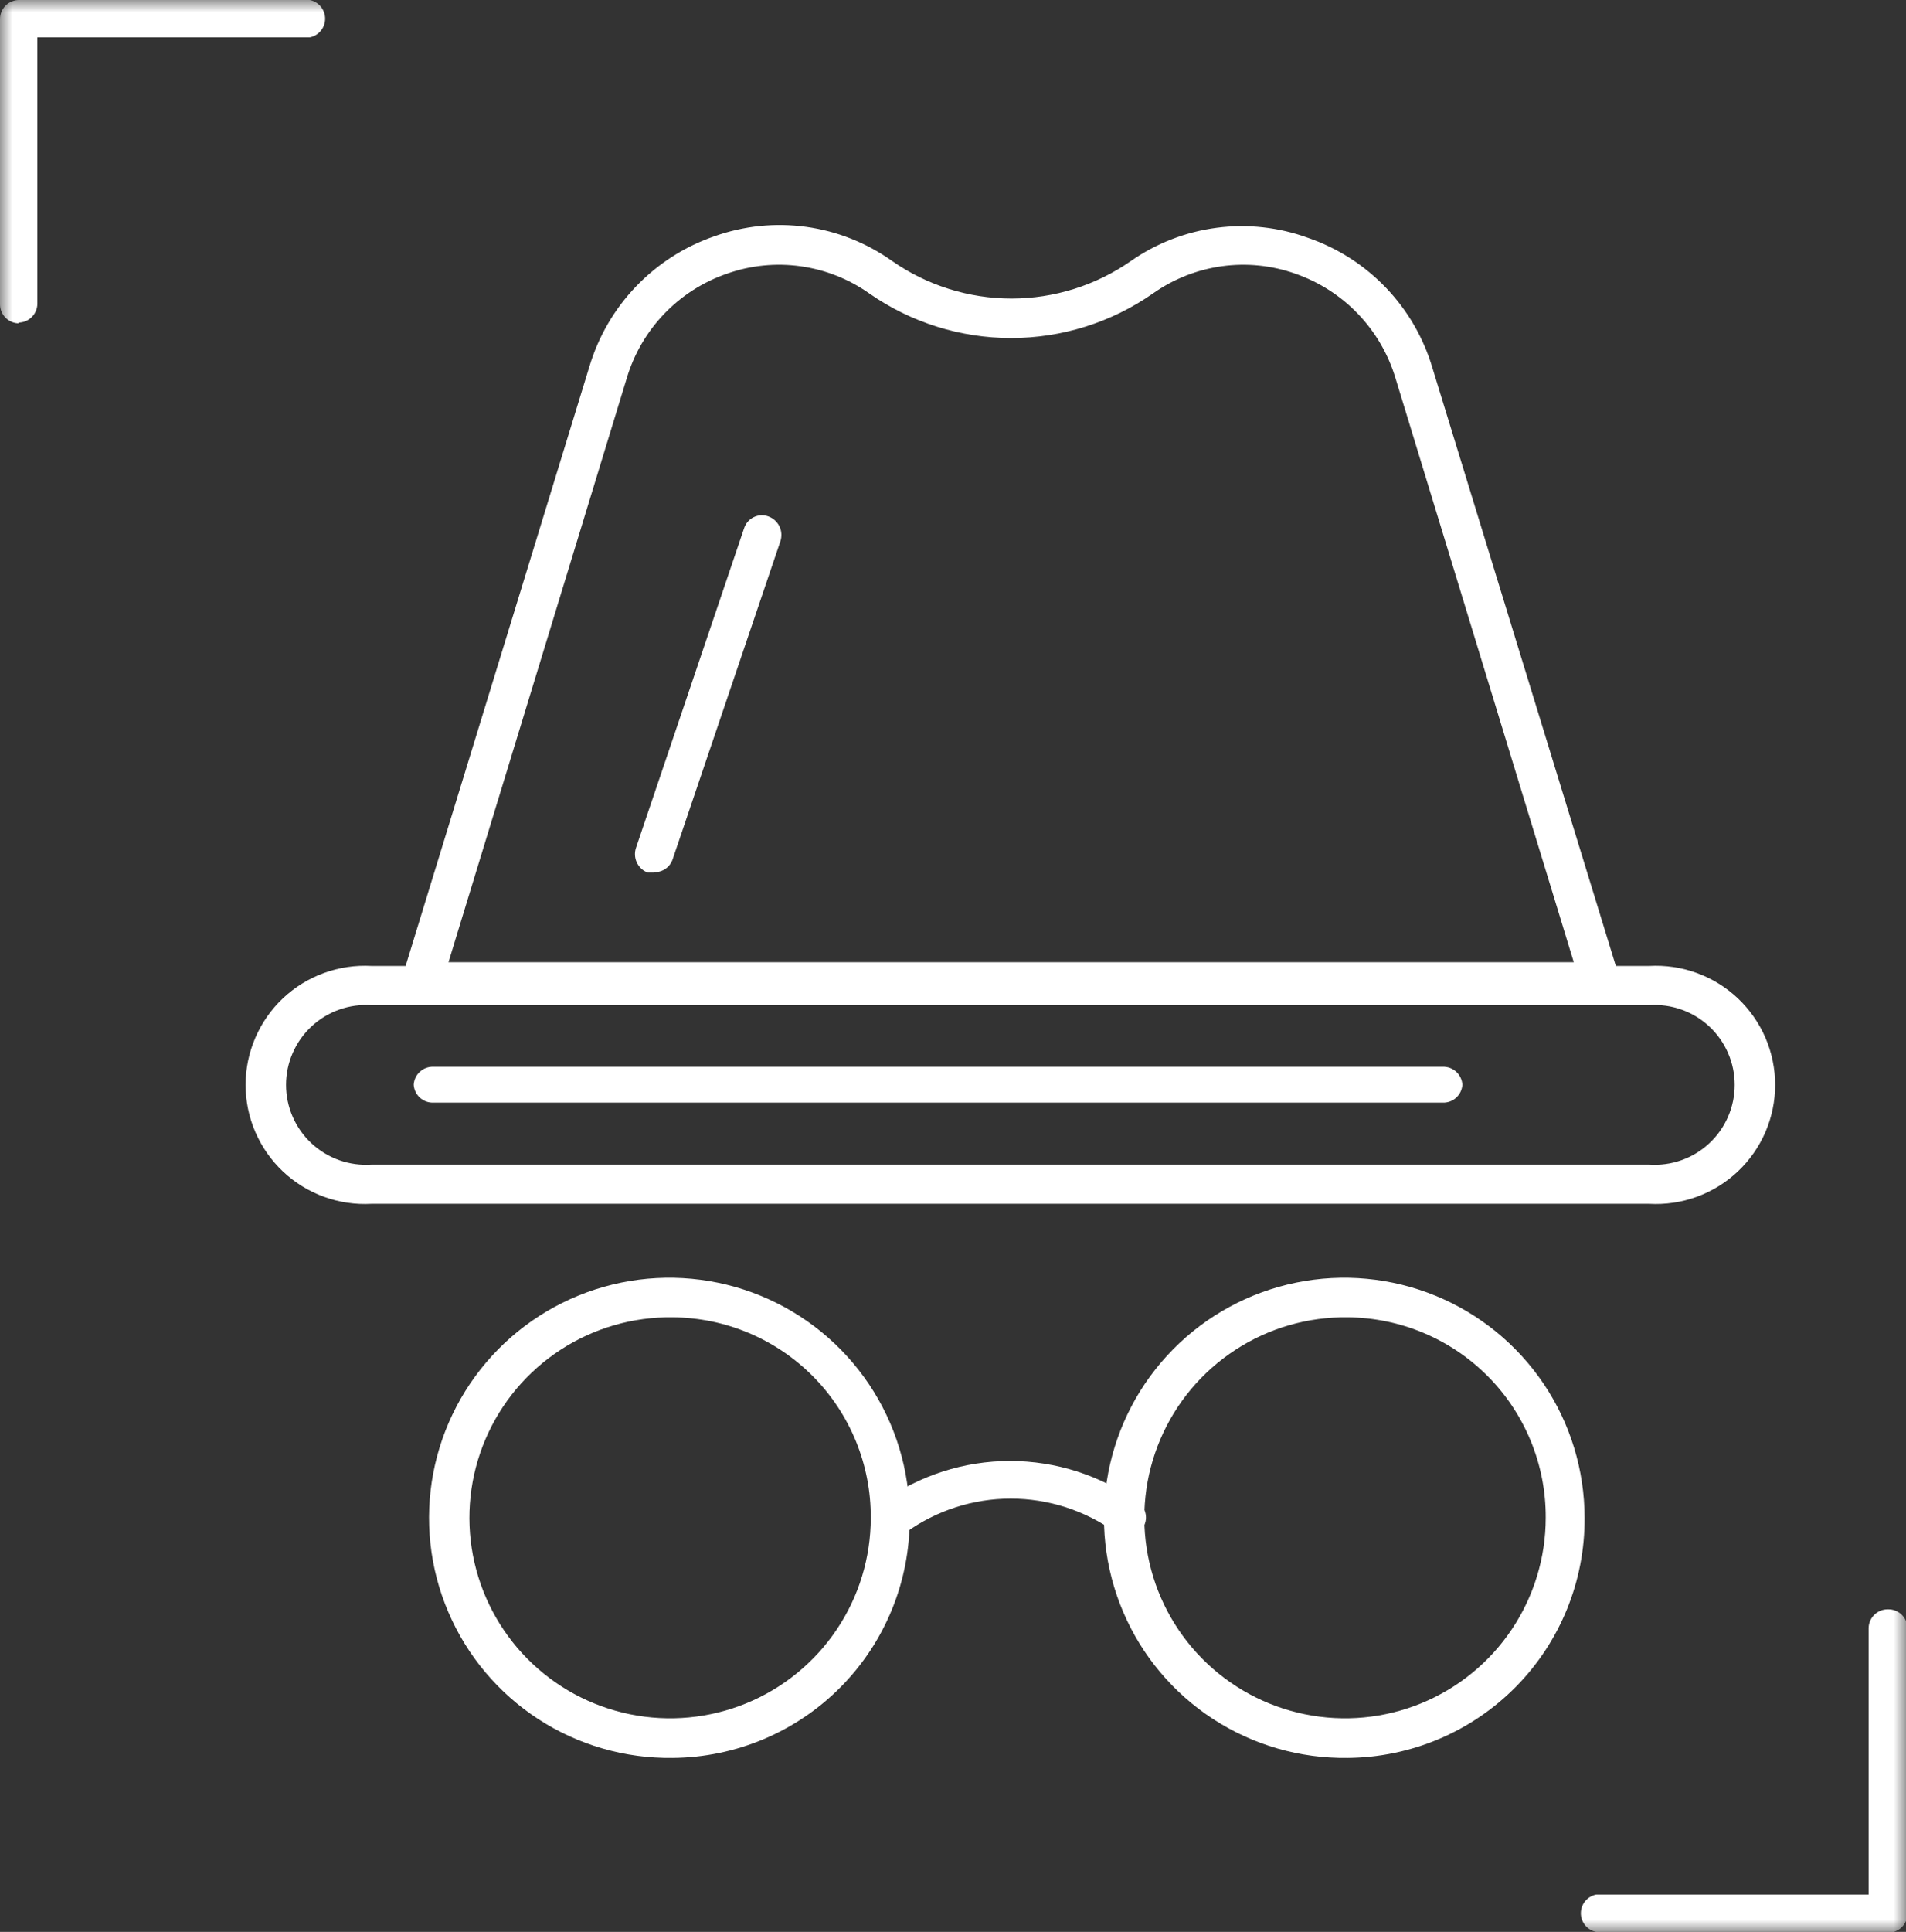<svg width="76" height="77" viewBox="0 0 76 77" fill="none" xmlns="http://www.w3.org/2000/svg">
<rect x="0" y="0" width="76" height="77" fill="#333333" stroke="none"/>
<g clip-path="url(#clip0_21_6051)">
<mask id="mask0_21_6051" style="mask-type:luminance" maskUnits="userSpaceOnUse" x="0" y="0" width="76" height="77">
<path d="M76 0H0V77H76V0Z" fill="white"/>
</mask>
<g mask="url(#mask0_21_6051)">
<path d="M0.775 12.888C0.674 12.89 0.573 12.872 0.48 12.835C0.386 12.797 0.3 12.742 0.228 12.671C0.156 12.6 0.098 12.516 0.059 12.423C0.02 12.33 -1.94171e-05 12.23 1.40691e-08 12.129V0.759C-1.94171e-05 0.658 0.02 0.558 0.059 0.465C0.098 0.372 0.156 0.288 0.228 0.217C0.3 0.146 0.386 0.091 0.48 0.054C0.573 0.016 0.674 -0.002 0.775 6.19416e-05H12.354C12.526 0.035 12.681 0.128 12.792 0.263C12.903 0.399 12.964 0.569 12.964 0.744C12.964 0.92 12.903 1.089 12.792 1.225C12.681 1.361 12.526 1.454 12.354 1.488H1.49V12.099C1.49 12.2 1.47 12.3 1.431 12.393C1.392 12.486 1.335 12.57 1.262 12.641C1.19 12.712 1.105 12.768 1.011 12.805C0.917 12.842 0.816 12.86 0.715 12.858" fill="white"/>
<path d="M75.224 77H63.645C63.473 76.965 63.319 76.873 63.207 76.737C63.096 76.601 63.035 76.431 63.035 76.256C63.035 76.081 63.096 75.911 63.207 75.775C63.319 75.639 63.473 75.546 63.645 75.512H74.509V64.901C74.509 64.8 74.529 64.7 74.568 64.607C74.607 64.514 74.665 64.43 74.737 64.359C74.809 64.288 74.894 64.233 74.989 64.195C75.082 64.158 75.183 64.14 75.284 64.142C75.385 64.14 75.485 64.158 75.579 64.195C75.673 64.233 75.759 64.288 75.831 64.359C75.903 64.43 75.96 64.514 75.999 64.607C76.039 64.7 76.059 64.8 76.059 64.901V76.271C76.059 76.372 76.039 76.472 75.999 76.565C75.96 76.658 75.903 76.742 75.831 76.813C75.759 76.883 75.673 76.939 75.579 76.976C75.485 77.014 75.385 77.032 75.284 77.03" fill="white"/>
<path d="M14.813 40.063C14.377 40.033 13.939 40.093 13.527 40.239C13.115 40.385 12.738 40.614 12.418 40.912C12.099 41.21 11.844 41.571 11.67 41.971C11.496 42.371 11.406 42.803 11.406 43.24C11.406 43.676 11.496 44.108 11.67 44.509C11.844 44.909 12.099 45.27 12.418 45.568C12.738 45.865 13.115 46.095 13.527 46.241C13.939 46.387 14.377 46.447 14.813 46.417H65.763C66.199 46.447 66.636 46.387 67.048 46.241C67.46 46.095 67.838 45.865 68.157 45.568C68.477 45.27 68.731 44.909 68.905 44.509C69.08 44.108 69.169 43.676 69.169 43.24C69.169 42.803 69.08 42.371 68.905 41.971C68.731 41.571 68.477 41.21 68.157 40.912C67.838 40.614 67.46 40.385 67.048 40.239C66.636 40.093 66.199 40.033 65.763 40.063H14.813ZM65.763 47.98H14.813C14.167 48.016 13.521 47.92 12.914 47.698C12.306 47.477 11.751 47.133 11.281 46.69C10.811 46.246 10.437 45.711 10.181 45.118C9.925 44.525 9.793 43.886 9.793 43.24C9.793 42.594 9.925 41.955 10.181 41.362C10.437 40.769 10.811 40.234 11.281 39.79C11.751 39.347 12.306 39.003 12.914 38.782C13.521 38.56 14.167 38.464 14.813 38.5H65.763C66.408 38.464 67.055 38.56 67.662 38.782C68.269 39.003 68.825 39.347 69.295 39.79C69.764 40.234 70.139 40.769 70.395 41.362C70.65 41.955 70.782 42.594 70.782 43.24C70.782 43.886 70.65 44.525 70.395 45.118C70.139 45.711 69.764 46.246 69.295 46.69C68.825 47.133 68.269 47.477 67.662 47.698C67.055 47.92 66.408 48.016 65.763 47.98Z" fill="white"/>
<path d="M17.883 38.351H62.753L55.645 15.076C55.356 14.115 54.844 13.237 54.15 12.512C53.455 11.788 52.599 11.238 51.651 10.909C50.71 10.576 49.704 10.475 48.716 10.612C47.728 10.749 46.787 11.121 45.973 11.697C44.315 12.854 42.341 13.474 40.318 13.474C38.295 13.474 36.321 12.854 34.663 11.697C33.849 11.121 32.908 10.749 31.92 10.612C30.932 10.475 29.925 10.576 28.985 10.909C28.035 11.236 27.178 11.785 26.483 12.51C25.789 13.234 25.277 14.114 24.991 15.076L17.883 38.351ZM63.811 39.929H16.795C16.672 39.929 16.551 39.899 16.442 39.842C16.333 39.785 16.239 39.702 16.169 39.601C16.095 39.503 16.045 39.388 16.025 39.266C16.004 39.144 16.013 39.019 16.05 38.902L23.501 14.614C23.858 13.416 24.496 12.32 25.361 11.417C26.227 10.514 27.295 9.829 28.478 9.42C29.652 9.001 30.91 8.871 32.146 9.042C33.381 9.213 34.556 9.68 35.572 10.403C36.968 11.376 38.63 11.899 40.333 11.899C42.036 11.899 43.698 11.376 45.094 10.403C46.111 9.694 47.283 9.239 48.513 9.079C49.742 8.918 50.992 9.056 52.157 9.48C53.34 9.888 54.407 10.572 55.27 11.475C56.133 12.379 56.767 13.476 57.12 14.674L64.571 38.961C64.608 39.079 64.617 39.204 64.596 39.325C64.576 39.447 64.526 39.562 64.452 39.661C64.382 39.762 64.288 39.844 64.179 39.901C64.07 39.959 63.949 39.988 63.826 39.988" fill="white"/>
<path d="M26.078 34.779H25.825C25.633 34.706 25.478 34.561 25.391 34.374C25.305 34.188 25.295 33.976 25.363 33.782L29.669 21.058C29.7 20.962 29.749 20.873 29.815 20.796C29.88 20.72 29.961 20.657 30.052 20.613C30.142 20.568 30.241 20.542 30.342 20.537C30.442 20.532 30.543 20.547 30.638 20.582C30.832 20.653 30.991 20.797 31.081 20.983C31.17 21.17 31.182 21.384 31.115 21.579L26.823 34.244C26.773 34.397 26.675 34.53 26.543 34.623C26.412 34.717 26.254 34.766 26.093 34.765" fill="white"/>
<path d="M26.823 52.504C25.236 52.483 23.679 52.934 22.35 53.8C21.02 54.666 19.978 55.906 19.356 57.365C18.735 58.823 18.561 60.433 18.858 61.99C19.155 63.547 19.909 64.981 21.024 66.109C22.139 67.237 23.564 68.008 25.119 68.325C26.674 68.642 28.289 68.49 29.757 67.889C31.225 67.287 32.481 66.263 33.365 64.946C34.249 63.63 34.721 62.081 34.721 60.496C34.733 58.391 33.908 56.367 32.428 54.868C30.947 53.37 28.931 52.52 26.823 52.504ZM26.823 70.065C24.923 70.091 23.057 69.553 21.464 68.518C19.871 67.483 18.622 65.998 17.876 64.251C17.13 62.505 16.921 60.577 17.276 58.712C17.63 56.847 18.532 55.13 19.866 53.778C21.201 52.426 22.908 51.502 24.77 51.121C26.632 50.741 28.566 50.923 30.325 51.643C32.083 52.363 33.588 53.589 34.647 55.166C35.706 56.742 36.271 58.597 36.271 60.496C36.287 63.015 35.301 65.438 33.53 67.232C31.758 69.026 29.346 70.045 26.823 70.065Z" fill="white"/>
<path d="M53.736 52.504C52.149 52.483 50.591 52.934 49.262 53.8C47.932 54.666 46.89 55.906 46.268 57.365C45.647 58.823 45.473 60.433 45.77 61.99C46.067 63.547 46.821 64.981 47.936 66.109C49.051 67.237 50.476 68.008 52.031 68.325C53.587 68.642 55.201 68.49 56.669 67.889C58.137 67.287 59.393 66.263 60.277 64.946C61.161 63.63 61.633 62.081 61.634 60.496C61.645 58.391 60.821 56.367 59.34 54.868C57.859 53.37 55.843 52.52 53.736 52.504ZM53.736 70.065C51.835 70.091 49.969 69.553 48.376 68.518C46.783 67.483 45.534 65.998 44.788 64.251C44.042 62.505 43.833 60.577 44.188 58.712C44.542 56.847 45.444 55.13 46.778 53.778C48.113 52.426 49.82 51.502 51.682 51.121C53.545 50.741 55.478 50.923 57.237 51.643C58.995 52.363 60.5 53.589 61.559 55.166C62.618 56.742 63.183 58.597 63.184 60.496C63.199 63.015 62.213 65.438 60.442 67.232C58.67 69.026 56.258 70.045 53.736 70.065Z" fill="white"/>
<path d="M44.915 61.21C44.761 61.209 44.611 61.163 44.483 61.076C43.266 60.201 41.803 59.73 40.303 59.73C38.803 59.73 37.341 60.201 36.123 61.076C35.959 61.193 35.757 61.242 35.557 61.214C35.358 61.187 35.176 61.084 35.05 60.927C34.988 60.851 34.941 60.762 34.913 60.667C34.885 60.572 34.876 60.472 34.888 60.374C34.899 60.276 34.929 60.18 34.978 60.094C35.026 60.008 35.091 59.932 35.169 59.871C36.657 58.803 38.442 58.23 40.273 58.23C42.105 58.23 43.89 58.803 45.377 59.871C45.458 59.927 45.526 59.999 45.579 60.082C45.632 60.165 45.667 60.258 45.684 60.354C45.701 60.451 45.698 60.55 45.676 60.646C45.654 60.742 45.613 60.833 45.556 60.912C45.482 61.013 45.386 61.095 45.275 61.152C45.163 61.209 45.04 61.239 44.915 61.24" fill="white"/>
<path d="M57.521 43.947H17.286C17.087 43.955 16.892 43.885 16.745 43.751C16.597 43.617 16.508 43.431 16.496 43.233C16.508 43.034 16.597 42.848 16.745 42.714C16.892 42.58 17.087 42.51 17.286 42.518H57.521C57.72 42.51 57.915 42.58 58.062 42.714C58.21 42.848 58.299 43.034 58.311 43.233C58.299 43.431 58.21 43.617 58.062 43.751C57.915 43.885 57.72 43.955 57.521 43.947Z" fill="white"/>
</g>
</g>
<defs>
<clipPath id="clip0_21_6051">
<rect width="76" height="77" fill="white"/>
</clipPath>
</defs>
</svg>
